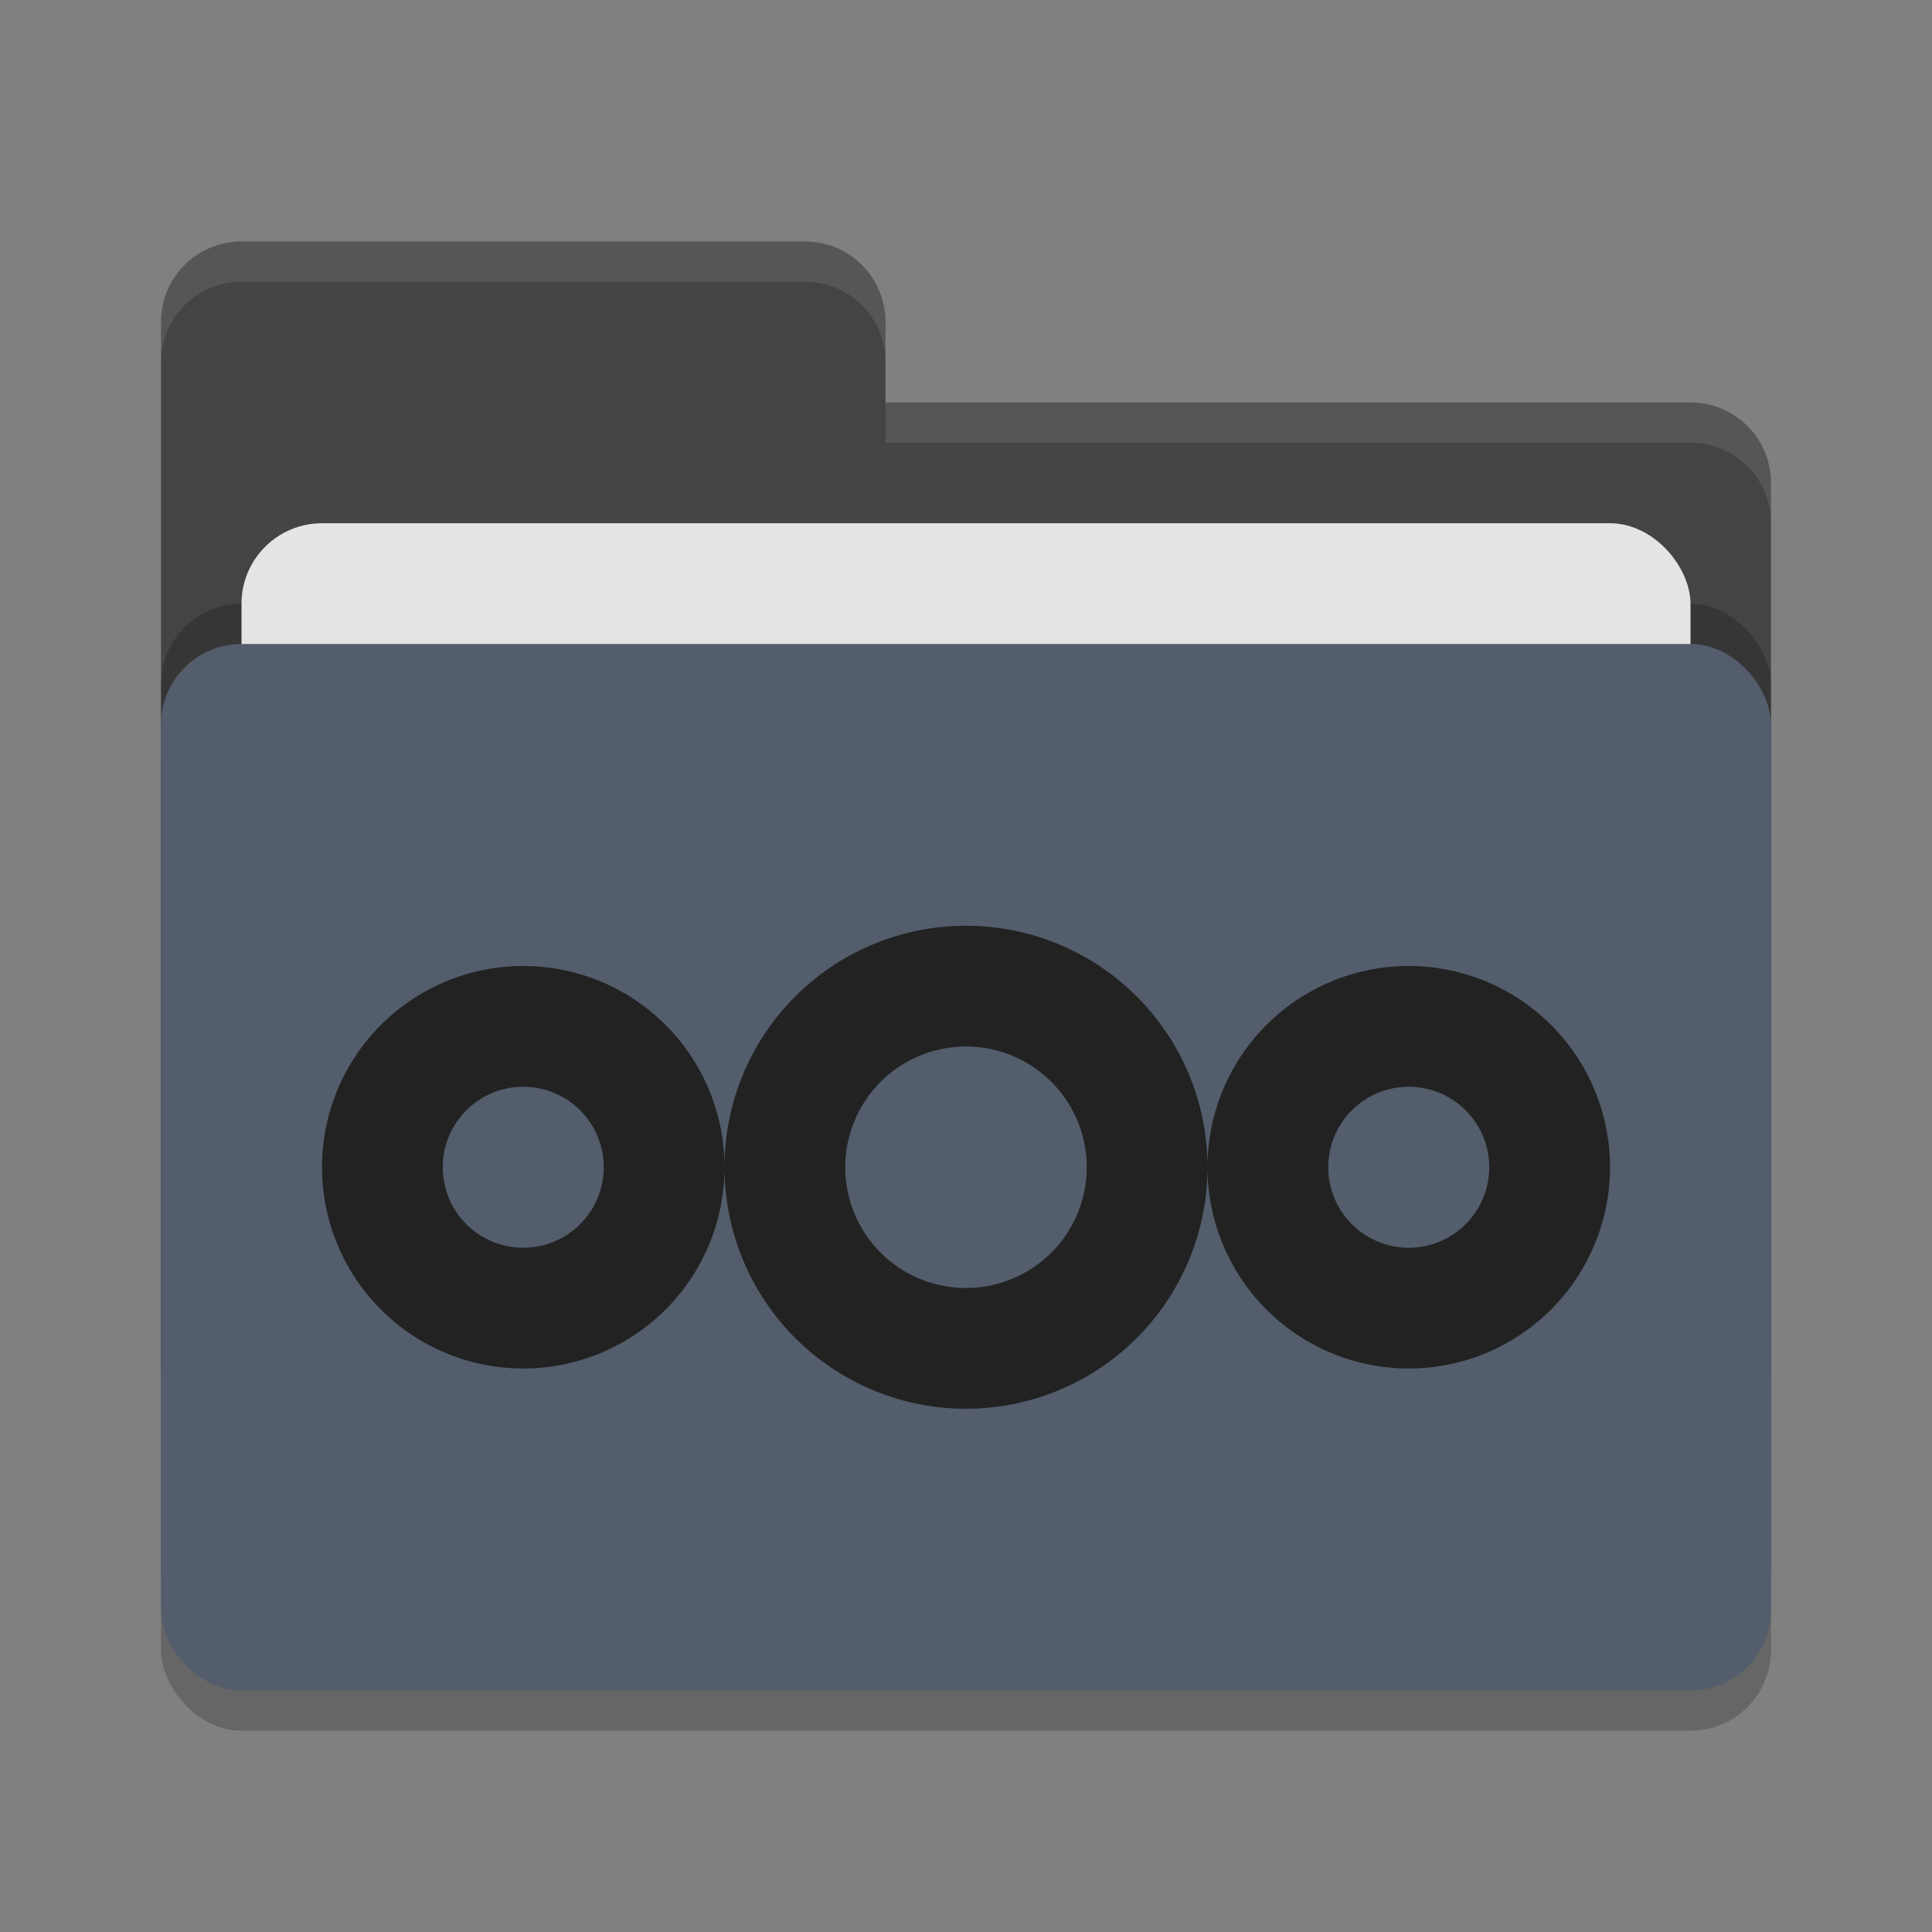 <svg xmlns="http://www.w3.org/2000/svg" width="48" height="48" version="1">
 <rect width="100%" height="100%" fill="#808080" stroke="none"/>
 <rect style="opacity:0.2" width="40" height="26" x="4" y="17" rx="2" ry="2"/>
 <path style="fill:#444444" d="m4 34c0 1.108 0.892 2 2 2h36c1.108 0 2-0.892 2-2v-22c0-1.108-0.892-2-2-2h-20v-2c0-1.108-0.892-2-2-2h-14c-1.108 0-2 0.892-2 2"/>
 <rect style="opacity:0.2" width="40" height="26" x="4" y="15" rx="2" ry="2"/>
 <rect style="fill:#e4e4e4" width="36" height="16" x="6" y="13" rx="2" ry="2"/>
 <rect style="fill:#535d6c" width="40" height="26" x="4" y="16" rx="2" ry="2"/>
 <path style="fill:#ffffff;opacity:0.1" d="m6 6c-1.108 0-2 0.892-2 2v1c0-1.108 0.892-2 2-2h14c1.108 0 2 0.892 2 2v-1c0-1.108-0.892-2-2-2zm16 4v1h20c1.108 0 2 0.892 2 2v-1c0-1.108-0.892-2-2-2z"/>
 <path style="fill:#222222" d="M 35,24 A 5,5 0 0 0 30,29 5,5 0 0 0 35,34 5,5 0 0 0 40,29 5,5 0 0 0 35,24 Z M 35,27 A 2,2 0 0 1 37,29 2,2 0 0 1 35,31 2,2 0 0 1 33,29 2,2 0 0 1 35,27 Z M 13,24 A 5,5 0 0 0 8,29 5,5 0 0 0 13,34 5,5 0 0 0 18,29 5,5 0 0 0 13,24 Z M 13,27 A 2,2 0 0 1 15,29 2,2 0 0 1 13,31 2,2 0 0 1 11,29 2,2 0 0 1 13,27 Z M 24,23 A 6,6 0 0 0 18,29 6,6 0 0 0 24,35 6,6 0 0 0 30,29 6,6 0 0 0 24,23 Z M 24,26 A 3,3 0 0 1 27,29 3,3 0 0 1 24,32 3,3 0 0 1 21,29 3,3 0 0 1 24,26 Z"/>
</svg>
